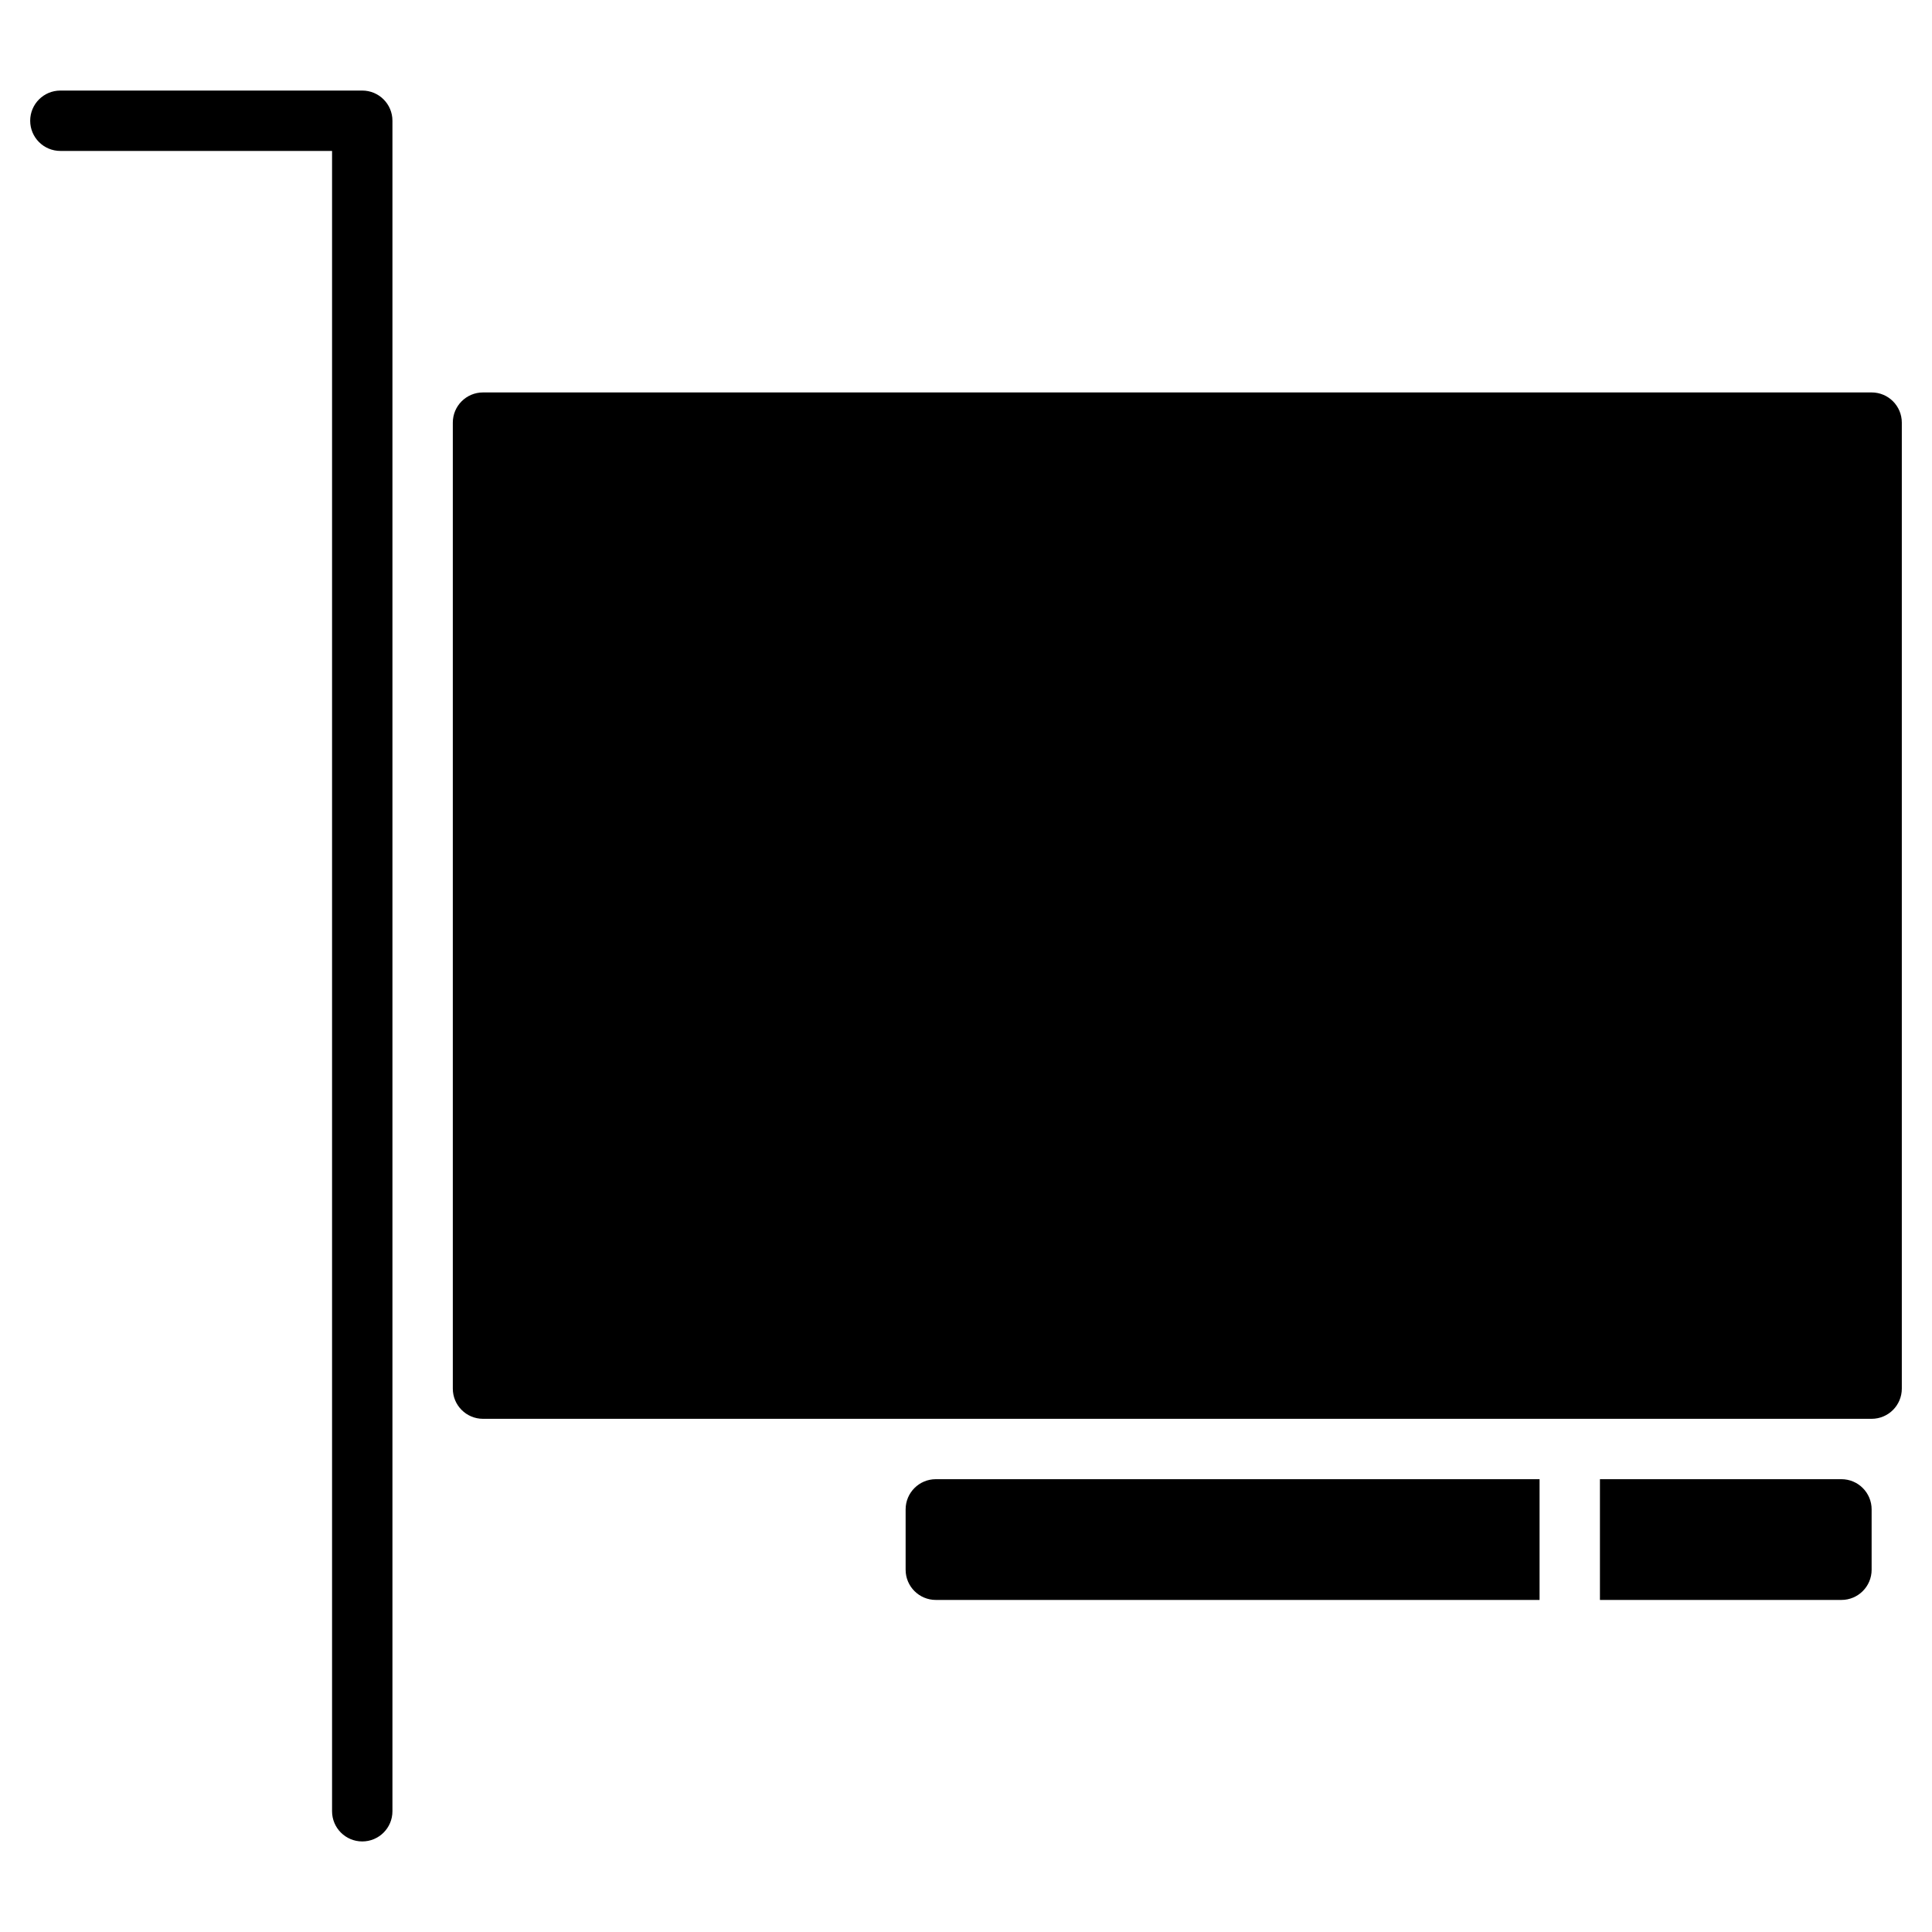 <?xml version="1.0" encoding="utf-8"?>
<!-- Generator: Adobe Illustrator 20.1.0, SVG Export Plug-In . SVG Version: 6.00 Build 0)  -->
<!DOCTYPE svg PUBLIC "-//W3C//DTD SVG 1.1//EN" "http://www.w3.org/Graphics/SVG/1.1/DTD/svg11.dtd">
<svg version="1.1" id="Layer_1" xmlns="http://www.w3.org/2000/svg" xmlns:xlink="http://www.w3.org/1999/xlink" x="0px" y="0px"
	 width="64px" height="64px" viewBox="0 0 64 64" enable-background="new 0 0 64 64" xml:space="preserve">
<path d="M12,3H2C1.448,3,1,3.447,1,4s0.448,1,1,1h9v55c0,0.553,0.448,1,1,1s1-0.447,1-1V4C13,3.447,12.552,3,12,3z"/>
<path d="M62,13H16c-0.552,0-1,0.447-1,1v32c0,0.553,0.448,1,1,1h46c0.552,0,1-0.447,1-1V14C63,13.447,62.552,13,62,13z"/>
<path d="M61,49h-8v4h8c0.552,0,1-0.448,1-1v-2C62,49.448,61.552,49,61,49z"/>
<path d="M30,50v2c0,0.552,0.448,1,1,1h20v-4H31C30.448,49,30,49.448,30,50z"/>
</svg>
